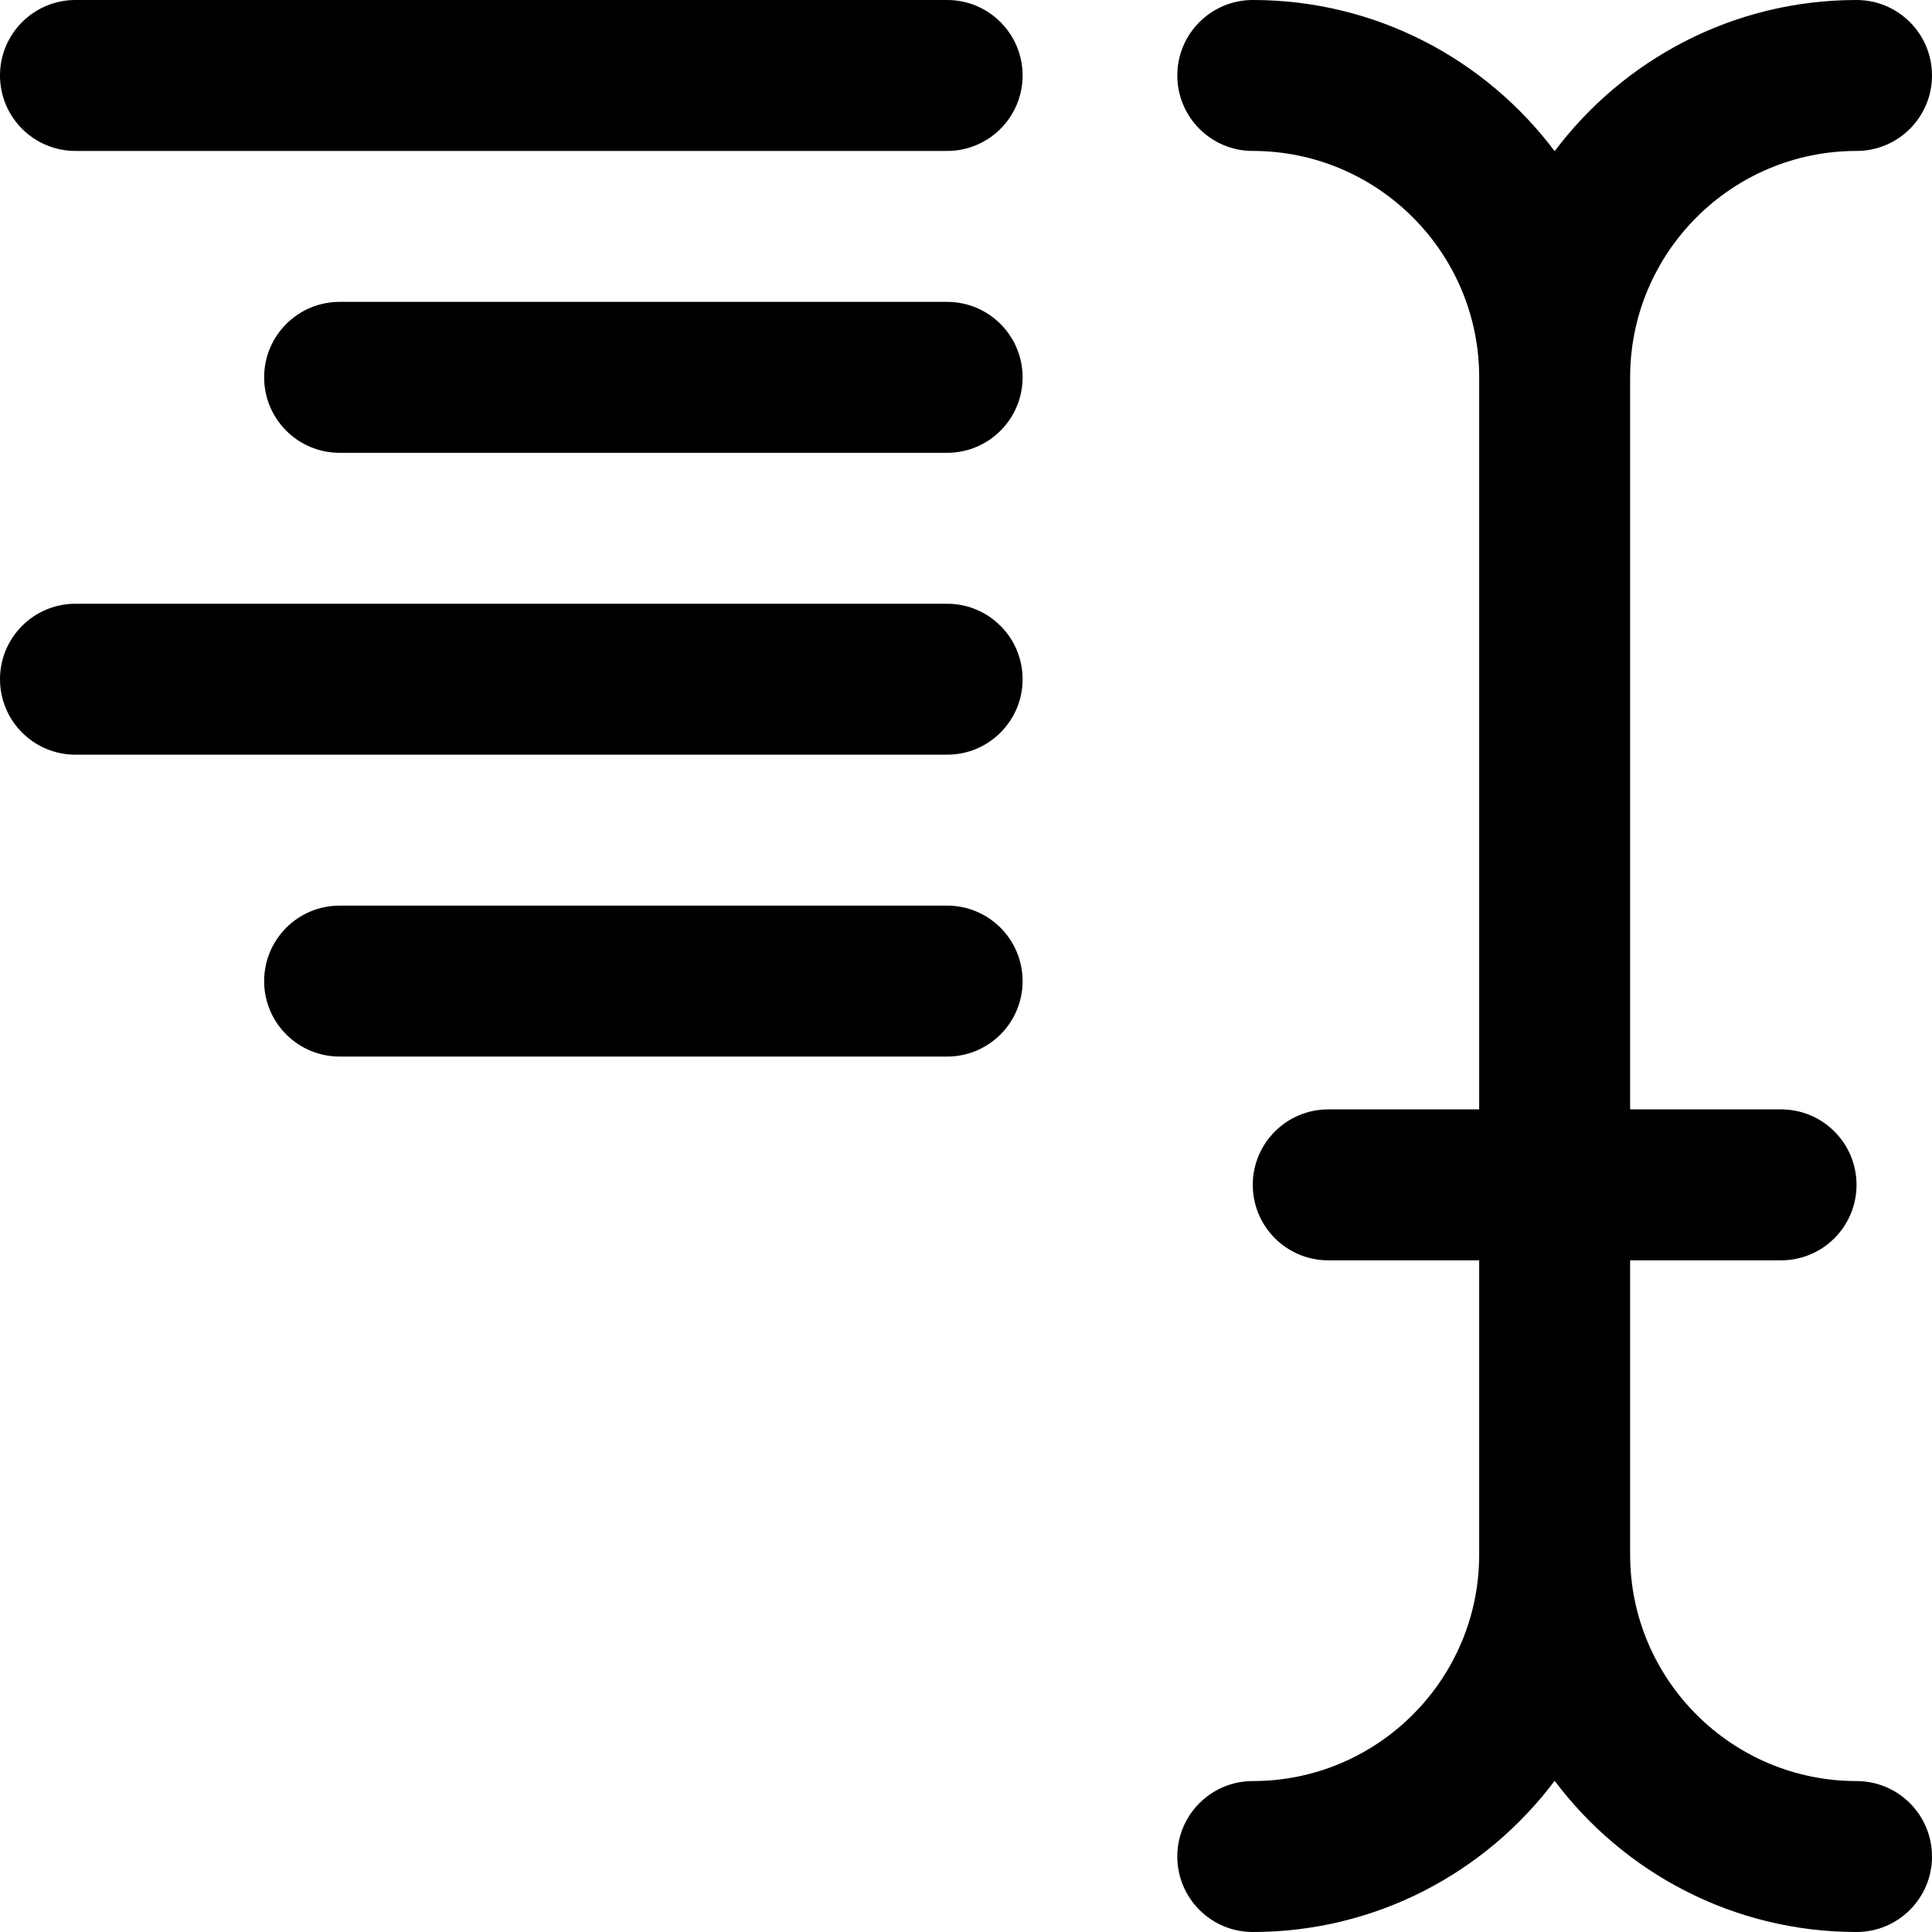 <?xml version="1.0" encoding="iso-8859-1"?>
<!-- Generator: Adobe Illustrator 19.0.0, SVG Export Plug-In . SVG Version: 6.00 Build 0)  -->
<svg xmlns="http://www.w3.org/2000/svg" xmlns:xlink="http://www.w3.org/1999/xlink" version="1.1" id="Layer_1" x="0px" y="0px" viewBox="0 0 512 512" style="enable-background:new 0 0 512 512;" xml:space="preserve" width="512" height="512">
<path d="M271,180c0,11.046-8.954,20-20,20H20c-11.046,0-20-8.954-20-20s8.954-20,20-20h231C262.046,160,271,168.954,271,180z M251,0  H20C8.954,0,0,8.954,0,20s8.954,20,20,20h231c11.046,0,20-8.954,20-20S262.046,0,251,0z M251,80H90c-11.046,0-20,8.954-20,20  s8.954,20,20,20h161c11.046,0,20-8.954,20-20S262.046,80,251,80z M251,240H90c-11.046,0-20,8.954-20,20s8.954,20,20,20h161  c11.046,0,20-8.954,20-20S262.046,240,251,240z M492,472c-33.084,0-60-26.916-60-60v-78h40c11.046,0,20-8.954,20-20s-8.954-20-20-20  h-40V100c0-33.084,26.916-60,60-60c11.046,0,20-8.954,20-20s-8.954-20-20-20c-32.676,0-61.74,15.755-80,40.066  C393.74,15.755,364.676,0,332,0c-11.046,0-20,8.954-20,20s8.954,20,20,20c33.084,0,60,26.916,60,60v194h-40  c-11.046,0-20,8.954-20,20s8.954,20,20,20h40v78c0,33.084-26.916,60-60,60c-11.046,0-20,8.954-20,20s8.954,20,20,20  c32.676,0,61.74-15.755,80-40.066C430.26,496.245,459.324,512,492,512c11.046,0,20-8.954,20-20S503.046,472,492,472z"/>















</svg>
